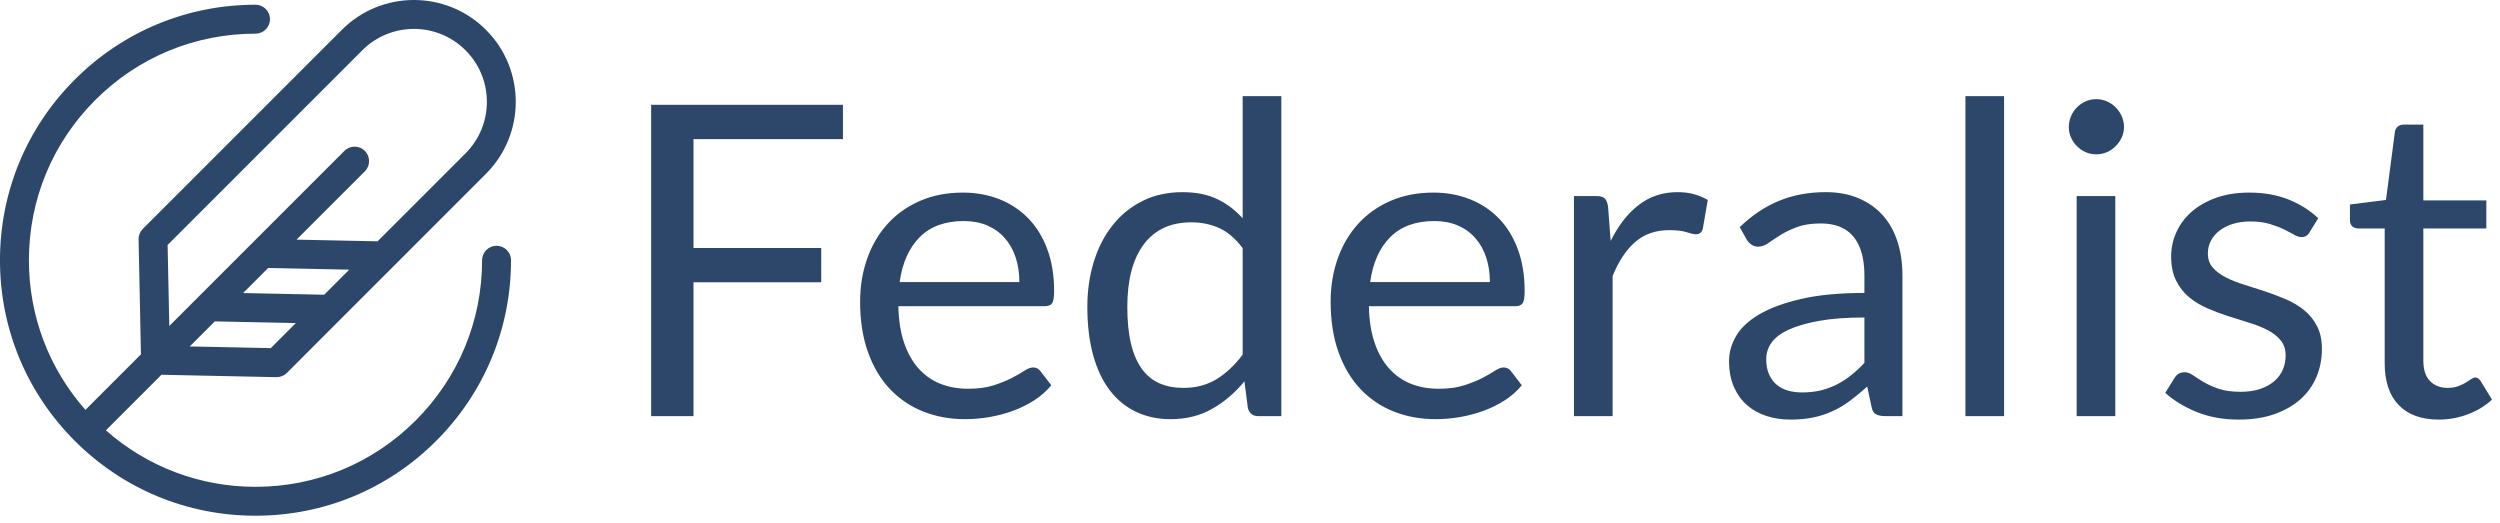 <?xml version="1.0" encoding="UTF-8" standalone="no"?>
<svg width="110px" height="23px" viewBox="0 0 110 23" version="1.1" xmlns="http://www.w3.org/2000/svg" xmlns:xlink="http://www.w3.org/1999/xlink">
    <!-- Generator: Sketch 43.2 (39069) - http://www.bohemiancoding.com/sketch -->
    <title>logo_federalist_blue</title>
    <desc>Created with Sketch.</desc>
    <defs></defs>
    <g id="Page-1" stroke="none" stroke-width="1" fill="none" fill-rule="evenodd">
        <path d="M12.159,16.595 L7.103,16.49 L4.659,18.934 C6.479,20.54 8.793,21.42 11.242,21.42 C13.905,21.42 16.409,20.383 18.291,18.5 C20.174,16.617 21.212,14.113 21.212,11.45 C21.212,11.099 21.497,10.814 21.848,10.814 C22.2,10.814 22.485,11.099 22.485,11.45 C22.485,14.453 21.314,17.276 19.192,19.399 C17.069,21.523 14.245,22.692 11.242,22.692 C8.239,22.692 5.415,21.523 3.292,19.399 C1.169,17.276 -0.001,14.453 -0.001,11.45 C-0.001,8.447 1.169,5.624 3.292,3.501 C5.415,1.378 8.239,0.208 11.242,0.208 C11.594,0.208 11.879,0.493 11.879,0.844 C11.879,1.196 11.594,1.481 11.242,1.481 C8.579,1.481 6.075,2.518 4.192,4.401 C2.309,6.284 1.272,8.787 1.272,11.45 C1.272,13.9 2.152,16.213 3.759,18.034 L6.202,15.59 L6.098,10.533 C6.093,10.36 6.162,10.193 6.284,10.07 L15.043,1.311 C16.791,-0.437 19.634,-0.437 21.381,1.311 C23.13,3.058 23.13,5.902 21.381,7.649 L17.316,11.715 L14.966,14.064 L12.623,16.409 C12.502,16.528 12.341,16.595 12.172,16.595 L12.159,16.595 Z M37.09,4.612 L37.09,6.122 L30.514,6.122 L30.514,10.911 L36.134,10.911 L36.134,12.421 L30.514,12.421 L30.514,18.309 L28.65,18.309 L28.65,4.612 L37.09,4.612 Z M42.367,8.474 C42.947,8.474 43.482,8.571 43.972,8.765 C44.463,8.96 44.887,9.24 45.244,9.607 C45.601,9.973 45.88,10.425 46.08,10.964 C46.281,11.502 46.381,12.115 46.381,12.804 C46.381,13.071 46.353,13.25 46.295,13.339 C46.238,13.428 46.129,13.473 45.97,13.473 L39.528,13.473 C39.54,14.085 39.623,14.617 39.776,15.069 C39.929,15.522 40.139,15.899 40.407,16.202 C40.675,16.504 40.993,16.731 41.363,16.881 C41.733,17.03 42.147,17.105 42.606,17.105 C43.033,17.105 43.4,17.056 43.71,16.957 C44.019,16.858 44.285,16.751 44.508,16.637 C44.731,16.522 44.917,16.415 45.067,16.317 C45.217,16.218 45.346,16.168 45.454,16.168 C45.594,16.168 45.703,16.223 45.779,16.331 L46.257,16.952 C46.047,17.207 45.795,17.429 45.502,17.617 C45.209,17.804 44.895,17.959 44.56,18.08 C44.226,18.201 43.88,18.292 43.523,18.353 C43.166,18.413 42.813,18.443 42.462,18.443 C41.793,18.443 41.177,18.33 40.613,18.104 C40.049,17.878 39.561,17.546 39.15,17.11 C38.739,16.673 38.419,16.134 38.19,15.49 C37.96,14.846 37.845,14.107 37.845,13.272 C37.845,12.597 37.949,11.966 38.156,11.379 C38.363,10.793 38.661,10.285 39.05,9.855 C39.439,9.425 39.913,9.087 40.474,8.842 C41.035,8.596 41.666,8.474 42.367,8.474 Z M55.366,18.31 C55.124,18.31 54.971,18.192 54.907,17.956 L54.754,16.78 C54.34,17.284 53.866,17.687 53.335,17.989 C52.802,18.292 52.192,18.444 51.504,18.444 C50.95,18.444 50.446,18.337 49.994,18.123 C49.541,17.91 49.156,17.596 48.837,17.182 C48.519,16.768 48.273,16.252 48.101,15.633 C47.929,15.015 47.843,14.305 47.843,13.502 C47.843,12.788 47.939,12.124 48.13,11.509 C48.321,10.894 48.597,10.36 48.957,9.908 C49.317,9.455 49.755,9.1 50.271,8.842 C50.787,8.584 51.373,8.455 52.03,8.455 C52.622,8.455 53.129,8.555 53.55,8.756 C53.97,8.957 54.346,9.239 54.677,9.602 L54.677,4.23 L56.379,4.23 L56.379,18.31 L55.366,18.31 Z M63.07,8.474 C63.65,8.474 64.185,8.571 64.675,8.765 C65.166,8.96 65.59,9.24 65.947,9.607 C66.304,9.973 66.583,10.425 66.783,10.964 C66.984,11.502 67.084,12.115 67.084,12.804 C67.084,13.071 67.056,13.25 66.998,13.339 C66.941,13.428 66.832,13.473 66.673,13.473 L60.231,13.473 C60.243,14.085 60.326,14.617 60.479,15.069 C60.632,15.522 60.842,15.899 61.11,16.202 C61.378,16.504 61.696,16.731 62.066,16.881 C62.436,17.03 62.85,17.105 63.309,17.105 C63.736,17.105 64.103,17.056 64.413,16.957 C64.722,16.858 64.988,16.751 65.211,16.637 C65.434,16.522 65.62,16.415 65.77,16.317 C65.92,16.218 66.049,16.168 66.157,16.168 C66.297,16.168 66.406,16.223 66.482,16.331 L66.96,16.952 C66.75,17.207 66.498,17.429 66.205,17.617 C65.912,17.804 65.598,17.959 65.263,18.08 C64.929,18.201 64.583,18.292 64.226,18.353 C63.869,18.413 63.516,18.443 63.165,18.443 C62.496,18.443 61.88,18.33 61.316,18.104 C60.752,17.878 60.264,17.546 59.853,17.11 C59.442,16.673 59.122,16.134 58.893,15.49 C58.663,14.846 58.548,14.107 58.548,13.272 C58.548,12.597 58.652,11.966 58.859,11.379 C59.066,10.793 59.364,10.285 59.753,9.855 C60.142,9.425 60.616,9.087 61.177,8.842 C61.738,8.596 62.369,8.474 63.07,8.474 Z M69.254,18.309 L69.254,8.626 L70.229,8.626 C70.414,8.626 70.541,8.661 70.611,8.731 C70.681,8.801 70.729,8.923 70.755,9.095 L70.869,10.605 C71.2,9.929 71.61,9.402 72.098,9.023 C72.585,8.644 73.157,8.454 73.813,8.454 C74.081,8.454 74.323,8.484 74.54,8.545 C74.756,8.606 74.957,8.69 75.142,8.798 L74.922,10.07 C74.877,10.229 74.779,10.309 74.626,10.309 C74.536,10.309 74.399,10.278 74.215,10.218 C74.03,10.157 73.772,10.127 73.441,10.127 C72.848,10.127 72.352,10.299 71.954,10.643 C71.556,10.987 71.223,11.487 70.955,12.144 L70.955,18.309 L69.254,18.309 Z M83.707,18.309 L82.952,18.309 C82.786,18.309 82.652,18.284 82.55,18.233 C82.449,18.181 82.382,18.073 82.35,17.909 L82.158,17.009 C81.904,17.238 81.655,17.445 81.413,17.625 C81.171,17.808 80.916,17.96 80.648,18.084 C80.381,18.209 80.095,18.303 79.793,18.366 C79.49,18.43 79.154,18.462 78.784,18.462 C78.408,18.462 78.056,18.41 77.728,18.305 C77.4,18.198 77.115,18.041 76.873,17.829 C76.63,17.619 76.438,17.352 76.294,17.029 C76.151,16.706 76.079,16.323 76.079,15.883 C76.079,15.498 76.185,15.13 76.395,14.774 C76.605,14.419 76.944,14.104 77.413,13.829 C77.881,13.555 78.494,13.329 79.253,13.153 C80.011,12.977 80.938,12.889 82.034,12.889 L82.034,12.13 C82.034,11.373 81.873,10.802 81.552,10.412 C81.23,10.025 80.753,9.832 80.123,9.832 C79.708,9.832 79.359,9.883 79.076,9.989 C78.792,10.094 78.547,10.211 78.34,10.342 C78.133,10.473 77.954,10.591 77.805,10.695 C77.655,10.802 77.507,10.854 77.36,10.854 C77.245,10.854 77.145,10.823 77.059,10.762 C76.973,10.703 76.905,10.627 76.854,10.539 L76.548,9.993 C77.083,9.477 77.66,9.091 78.278,8.836 C78.896,8.582 79.581,8.454 80.333,8.454 C80.874,8.454 81.356,8.543 81.776,8.723 C82.197,8.9 82.55,9.149 82.837,9.467 C83.124,9.787 83.341,10.172 83.487,10.624 C83.634,11.076 83.707,11.573 83.707,12.116 L83.707,18.309 Z M86.479,18.309 L86.479,4.229 L88.18,4.229 L88.18,18.309 L86.479,18.309 Z M93.456,5.587 C93.456,5.753 93.423,5.907 93.356,6.05 C93.289,6.194 93.2,6.321 93.088,6.433 C92.977,6.544 92.848,6.632 92.701,6.696 C92.554,6.759 92.398,6.791 92.233,6.791 C92.067,6.791 91.912,6.759 91.769,6.696 C91.626,6.632 91.498,6.544 91.387,6.433 C91.275,6.321 91.187,6.194 91.124,6.05 C91.06,5.907 91.028,5.753 91.028,5.587 C91.028,5.421 91.06,5.263 91.124,5.114 C91.187,4.964 91.275,4.833 91.387,4.722 C91.498,4.61 91.626,4.523 91.769,4.459 C91.912,4.395 92.067,4.363 92.233,4.363 C92.398,4.363 92.554,4.395 92.701,4.459 C92.848,4.523 92.977,4.61 93.088,4.722 C93.2,4.833 93.289,4.964 93.356,5.114 C93.423,5.263 93.456,5.421 93.456,5.587 Z M101.619,10.223 C101.543,10.363 101.425,10.433 101.265,10.433 C101.17,10.433 101.061,10.398 100.941,10.328 C100.819,10.258 100.671,10.18 100.496,10.094 C100.321,10.008 100.112,9.928 99.87,9.855 C99.628,9.782 99.341,9.745 99.01,9.745 C98.723,9.745 98.465,9.782 98.235,9.855 C98.006,9.928 97.81,10.029 97.647,10.156 C97.485,10.284 97.361,10.432 97.275,10.601 C97.189,10.769 97.146,10.953 97.146,11.15 C97.146,11.399 97.217,11.606 97.361,11.771 C97.504,11.937 97.694,12.081 97.93,12.201 C98.165,12.323 98.433,12.429 98.732,12.522 C99.032,12.614 99.339,12.713 99.655,12.818 C99.97,12.923 100.278,13.04 100.577,13.167 C100.877,13.295 101.144,13.454 101.38,13.645 C101.616,13.836 101.805,14.07 101.949,14.348 C102.092,14.625 102.164,14.958 102.164,15.346 C102.164,15.792 102.084,16.205 101.925,16.584 C101.766,16.963 101.53,17.292 101.218,17.569 C100.905,17.846 100.523,18.064 100.071,18.223 C99.618,18.383 99.096,18.462 98.503,18.462 C97.827,18.462 97.216,18.353 96.668,18.133 C96.12,17.913 95.655,17.631 95.272,17.287 L95.674,16.637 C95.725,16.554 95.785,16.49 95.855,16.446 C95.925,16.401 96.018,16.379 96.133,16.379 C96.247,16.379 96.368,16.423 96.496,16.512 C96.623,16.602 96.778,16.7 96.959,16.809 C97.141,16.917 97.361,17.016 97.619,17.105 C97.877,17.194 98.2,17.239 98.589,17.239 C98.92,17.239 99.21,17.196 99.459,17.11 C99.707,17.024 99.914,16.908 100.08,16.761 C100.246,16.614 100.369,16.446 100.448,16.254 C100.528,16.063 100.568,15.859 100.568,15.643 C100.568,15.375 100.496,15.154 100.352,14.978 C100.209,14.803 100.019,14.653 99.784,14.529 C99.548,14.405 99.279,14.296 98.976,14.204 C98.673,14.112 98.364,14.015 98.049,13.912 C97.733,13.811 97.424,13.694 97.122,13.564 C96.819,13.433 96.55,13.269 96.314,13.071 C96.078,12.874 95.889,12.63 95.745,12.34 C95.602,12.05 95.53,11.698 95.53,11.284 C95.53,10.914 95.607,10.559 95.76,10.218 C95.913,9.877 96.136,9.578 96.429,9.32 C96.722,9.062 97.082,8.856 97.509,8.703 C97.936,8.55 98.423,8.474 98.971,8.474 C99.608,8.474 100.18,8.574 100.687,8.775 C101.194,8.976 101.632,9.251 102.002,9.602 L101.619,10.223 Z M107.306,18.462 C106.541,18.462 105.953,18.248 105.542,17.822 C105.131,17.395 104.926,16.78 104.926,15.977 L104.926,10.051 L103.76,10.051 C103.658,10.051 103.572,10.02 103.502,9.96 C103.432,9.899 103.397,9.805 103.397,9.678 L103.397,8.999 L104.983,8.798 L105.375,5.807 C105.388,5.711 105.429,5.633 105.499,5.572 C105.57,5.512 105.659,5.482 105.767,5.482 L106.627,5.482 L106.627,8.818 L109.399,8.818 L109.399,10.051 L106.627,10.051 L106.627,15.862 C106.627,16.27 106.726,16.573 106.924,16.77 C107.121,16.968 107.376,17.066 107.688,17.066 C107.867,17.066 108.021,17.043 108.152,16.995 C108.282,16.947 108.396,16.894 108.491,16.837 C108.587,16.78 108.668,16.727 108.735,16.679 C108.802,16.632 108.861,16.608 108.912,16.608 C109.001,16.608 109.081,16.662 109.151,16.77 L109.648,17.583 C109.355,17.857 109.001,18.072 108.587,18.228 C108.173,18.384 107.746,18.462 107.306,18.462 Z M91.373,18.309 L91.373,8.626 L93.074,8.626 L93.074,18.309 L91.373,18.309 Z M52.068,17.067 C52.622,17.067 53.108,16.94 53.526,16.685 C53.943,16.43 54.327,16.07 54.677,15.605 L54.677,10.921 C54.365,10.5 54.023,10.206 53.65,10.037 C53.277,9.868 52.865,9.783 52.412,9.783 C51.507,9.783 50.813,10.105 50.328,10.749 C49.844,11.393 49.602,12.31 49.602,13.502 C49.602,14.133 49.656,14.673 49.764,15.122 C49.873,15.571 50.032,15.941 50.242,16.231 C50.453,16.521 50.711,16.733 51.017,16.866 C51.322,17 51.673,17.067 52.068,17.067 Z M7.375,10.778 L7.449,14.343 L8.748,13.044 L15.153,6.639 C15.402,6.39 15.805,6.39 16.053,6.639 C16.302,6.887 16.302,7.29 16.053,7.539 L13.047,10.544 L16.613,10.618 L20.482,6.749 C21.087,6.143 21.422,5.337 21.422,4.48 C21.422,3.623 21.087,2.817 20.482,2.211 C19.23,0.959 17.195,0.959 15.943,2.211 L7.375,10.778 Z M11.8,11.791 L10.698,12.894 L14.264,12.968 L15.366,11.865 L11.8,11.791 Z M11.915,15.317 L13.017,14.215 L9.451,14.141 L8.35,15.243 L11.915,15.317 Z M63.108,9.726 C62.286,9.726 61.639,9.963 61.167,10.438 C60.696,10.913 60.403,11.571 60.288,12.412 L65.555,12.412 C65.555,12.017 65.501,11.655 65.392,11.327 C65.284,10.999 65.125,10.715 64.914,10.476 C64.704,10.237 64.448,10.053 64.145,9.922 C63.842,9.791 63.497,9.726 63.108,9.726 Z M79.291,17.267 C79.591,17.267 79.864,17.238 80.113,17.177 C80.362,17.116 80.596,17.03 80.816,16.919 C81.035,16.808 81.246,16.672 81.446,16.512 C81.647,16.354 81.843,16.172 82.034,15.967 L82.034,13.97 C81.25,13.97 80.585,14.02 80.037,14.118 C79.488,14.219 79.042,14.348 78.698,14.508 C78.354,14.668 78.104,14.857 77.948,15.075 C77.792,15.293 77.714,15.537 77.714,15.806 C77.714,16.062 77.755,16.284 77.838,16.47 C77.921,16.655 78.033,16.808 78.173,16.927 C78.313,17.044 78.479,17.131 78.67,17.186 C78.861,17.241 79.068,17.267 79.291,17.267 Z M42.405,9.726 C41.583,9.726 40.936,9.963 40.464,10.438 C39.993,10.913 39.7,11.571 39.585,12.412 L44.852,12.412 C44.852,12.017 44.798,11.655 44.689,11.327 C44.581,10.999 44.422,10.715 44.211,10.476 C44.001,10.237 43.745,10.053 43.442,9.922 C43.139,9.791 42.794,9.726 42.405,9.726 Z" id="logo_federalist_blue" fill="#2D476A"></path>
    </g>
</svg>